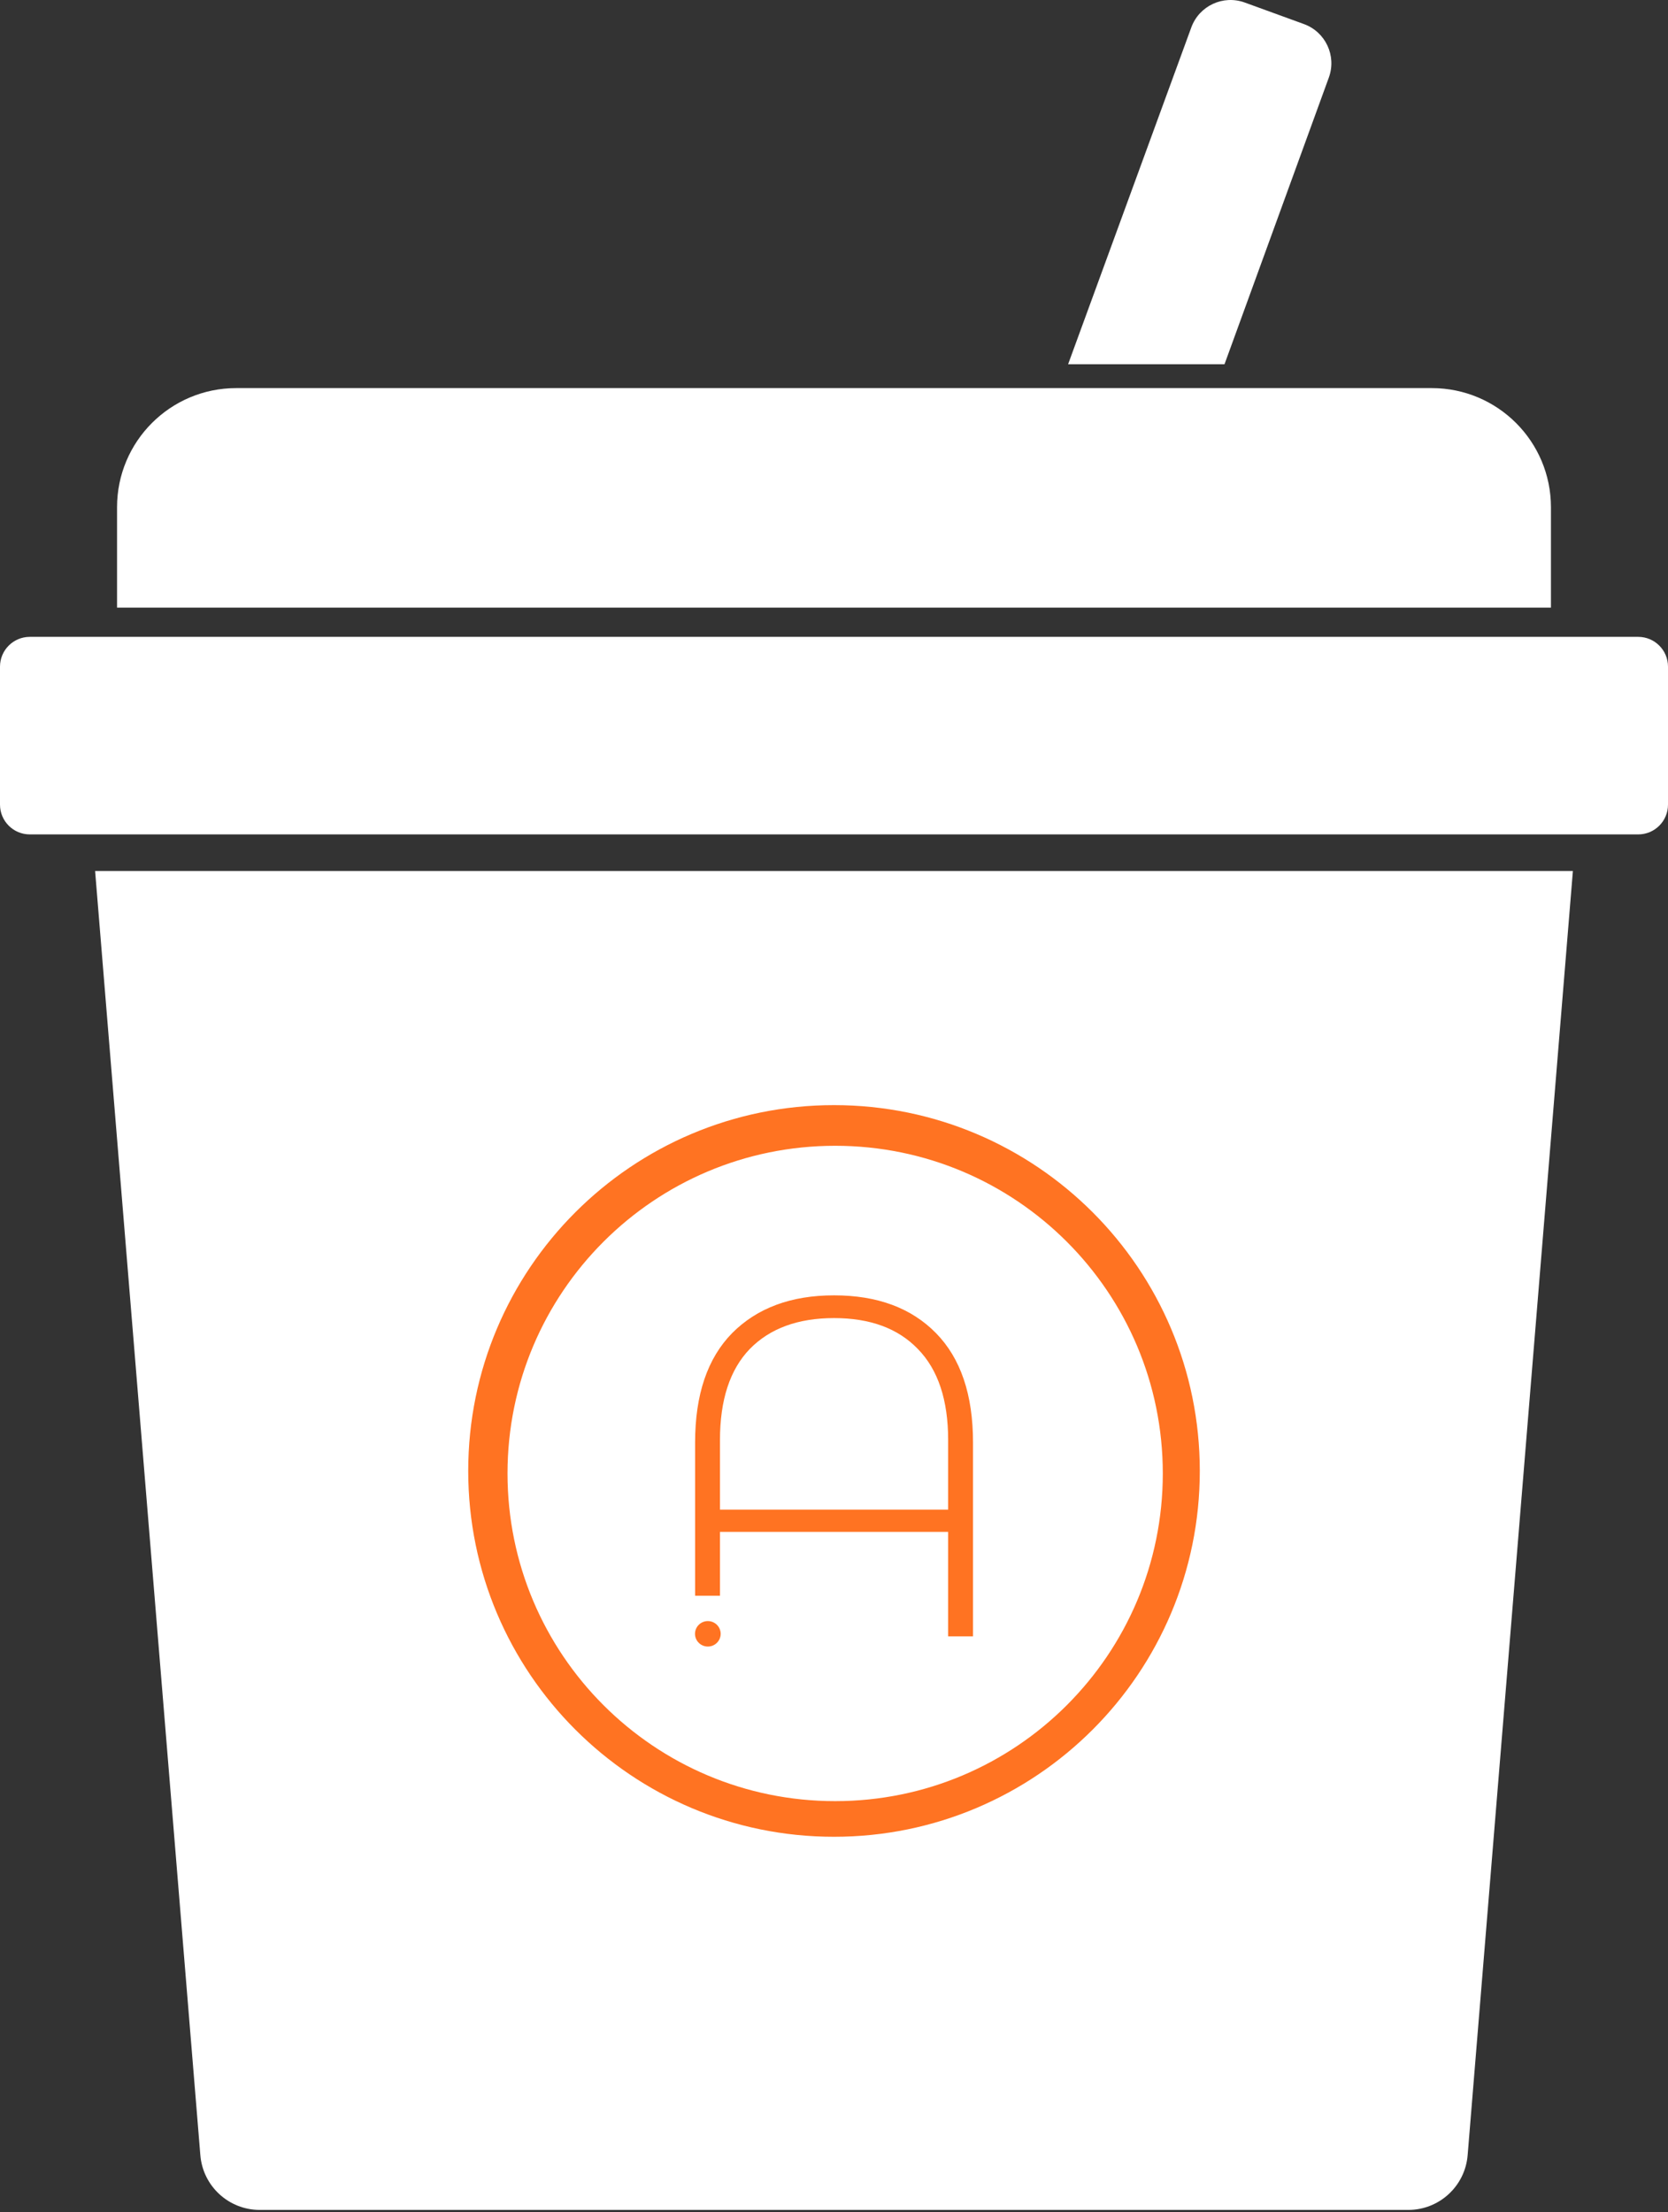 <svg width="500" height="663" viewBox="0 0 500 663" fill="none" xmlns="http://www.w3.org/2000/svg">
<rect x="0" y="0" width="500" height="663" fill="#333333" stroke="none"/>
<path d="M28.508 261.061H471.49L439.94 645.979C439.179 655.245 431.438 662.377 422.142 662.377H77.856C68.56 662.377 60.817 655.245 60.058 645.979L28.508 261.061Z" fill="white"/>
<path d="M491.071 190.886H8.929C3.997 190.886 0 194.884 0 199.815V241.168C0 246.099 3.997 250.097 8.929 250.097H491.071C496.003 250.097 500 246.099 500 241.168V199.815C500 194.884 496.003 190.886 491.071 190.886Z" fill="white"/>
<path d="M35.086 152.04C35.086 132.315 51.075 116.326 70.8 116.326H429.197C448.92 116.326 464.911 132.315 464.911 152.04V182.115H35.086V152.04Z" fill="white"/>
<path fill-rule="evenodd" clip-rule="evenodd" d="M359.652 440.886C359.652 501.443 310.559 550.536 250.002 550.536C189.445 550.536 140.354 501.443 140.354 440.886C140.354 380.329 189.445 331.238 250.002 331.238C310.559 331.238 359.652 380.329 359.652 440.886ZM348.561 441.638C348.561 495.879 304.589 539.852 250.346 539.852C196.104 539.852 152.132 495.879 152.132 441.638C152.132 387.395 196.104 343.424 250.346 343.424C304.589 343.424 348.561 387.395 348.561 441.638ZM250.018 388.254C262.975 388.254 273.157 392.024 280.562 399.563C287.966 407.102 291.67 418.024 291.67 432.329V490.465H284.216V459.151H215.82V478.295H208.366V432.329C208.366 418.024 212.068 407.102 219.473 399.563C226.975 392.024 237.157 388.254 250.018 388.254ZM284.216 452.481V431.604C284.216 419.618 281.195 410.533 275.153 404.347C269.211 398.161 260.832 395.068 250.018 395.068C239.204 395.068 230.775 398.161 224.734 404.347C218.791 410.533 215.82 419.618 215.82 431.604V452.481H284.216ZM212.182 493.518C214.305 493.518 216.027 491.81 216.027 489.702C216.027 487.595 214.305 485.886 212.182 485.886C210.057 485.886 208.336 487.595 208.336 489.702C208.336 491.81 210.057 493.518 212.182 493.518Z" fill="#FF7322"/>
<path d="M357.11 8.209C359.479 1.733 366.645 -1.601 373.124 0.757L390.867 7.215C397.352 9.576 400.697 16.749 398.336 23.236L367.058 109.176L320.174 109.177L357.11 8.209Z" fill="white"/>
</svg>
